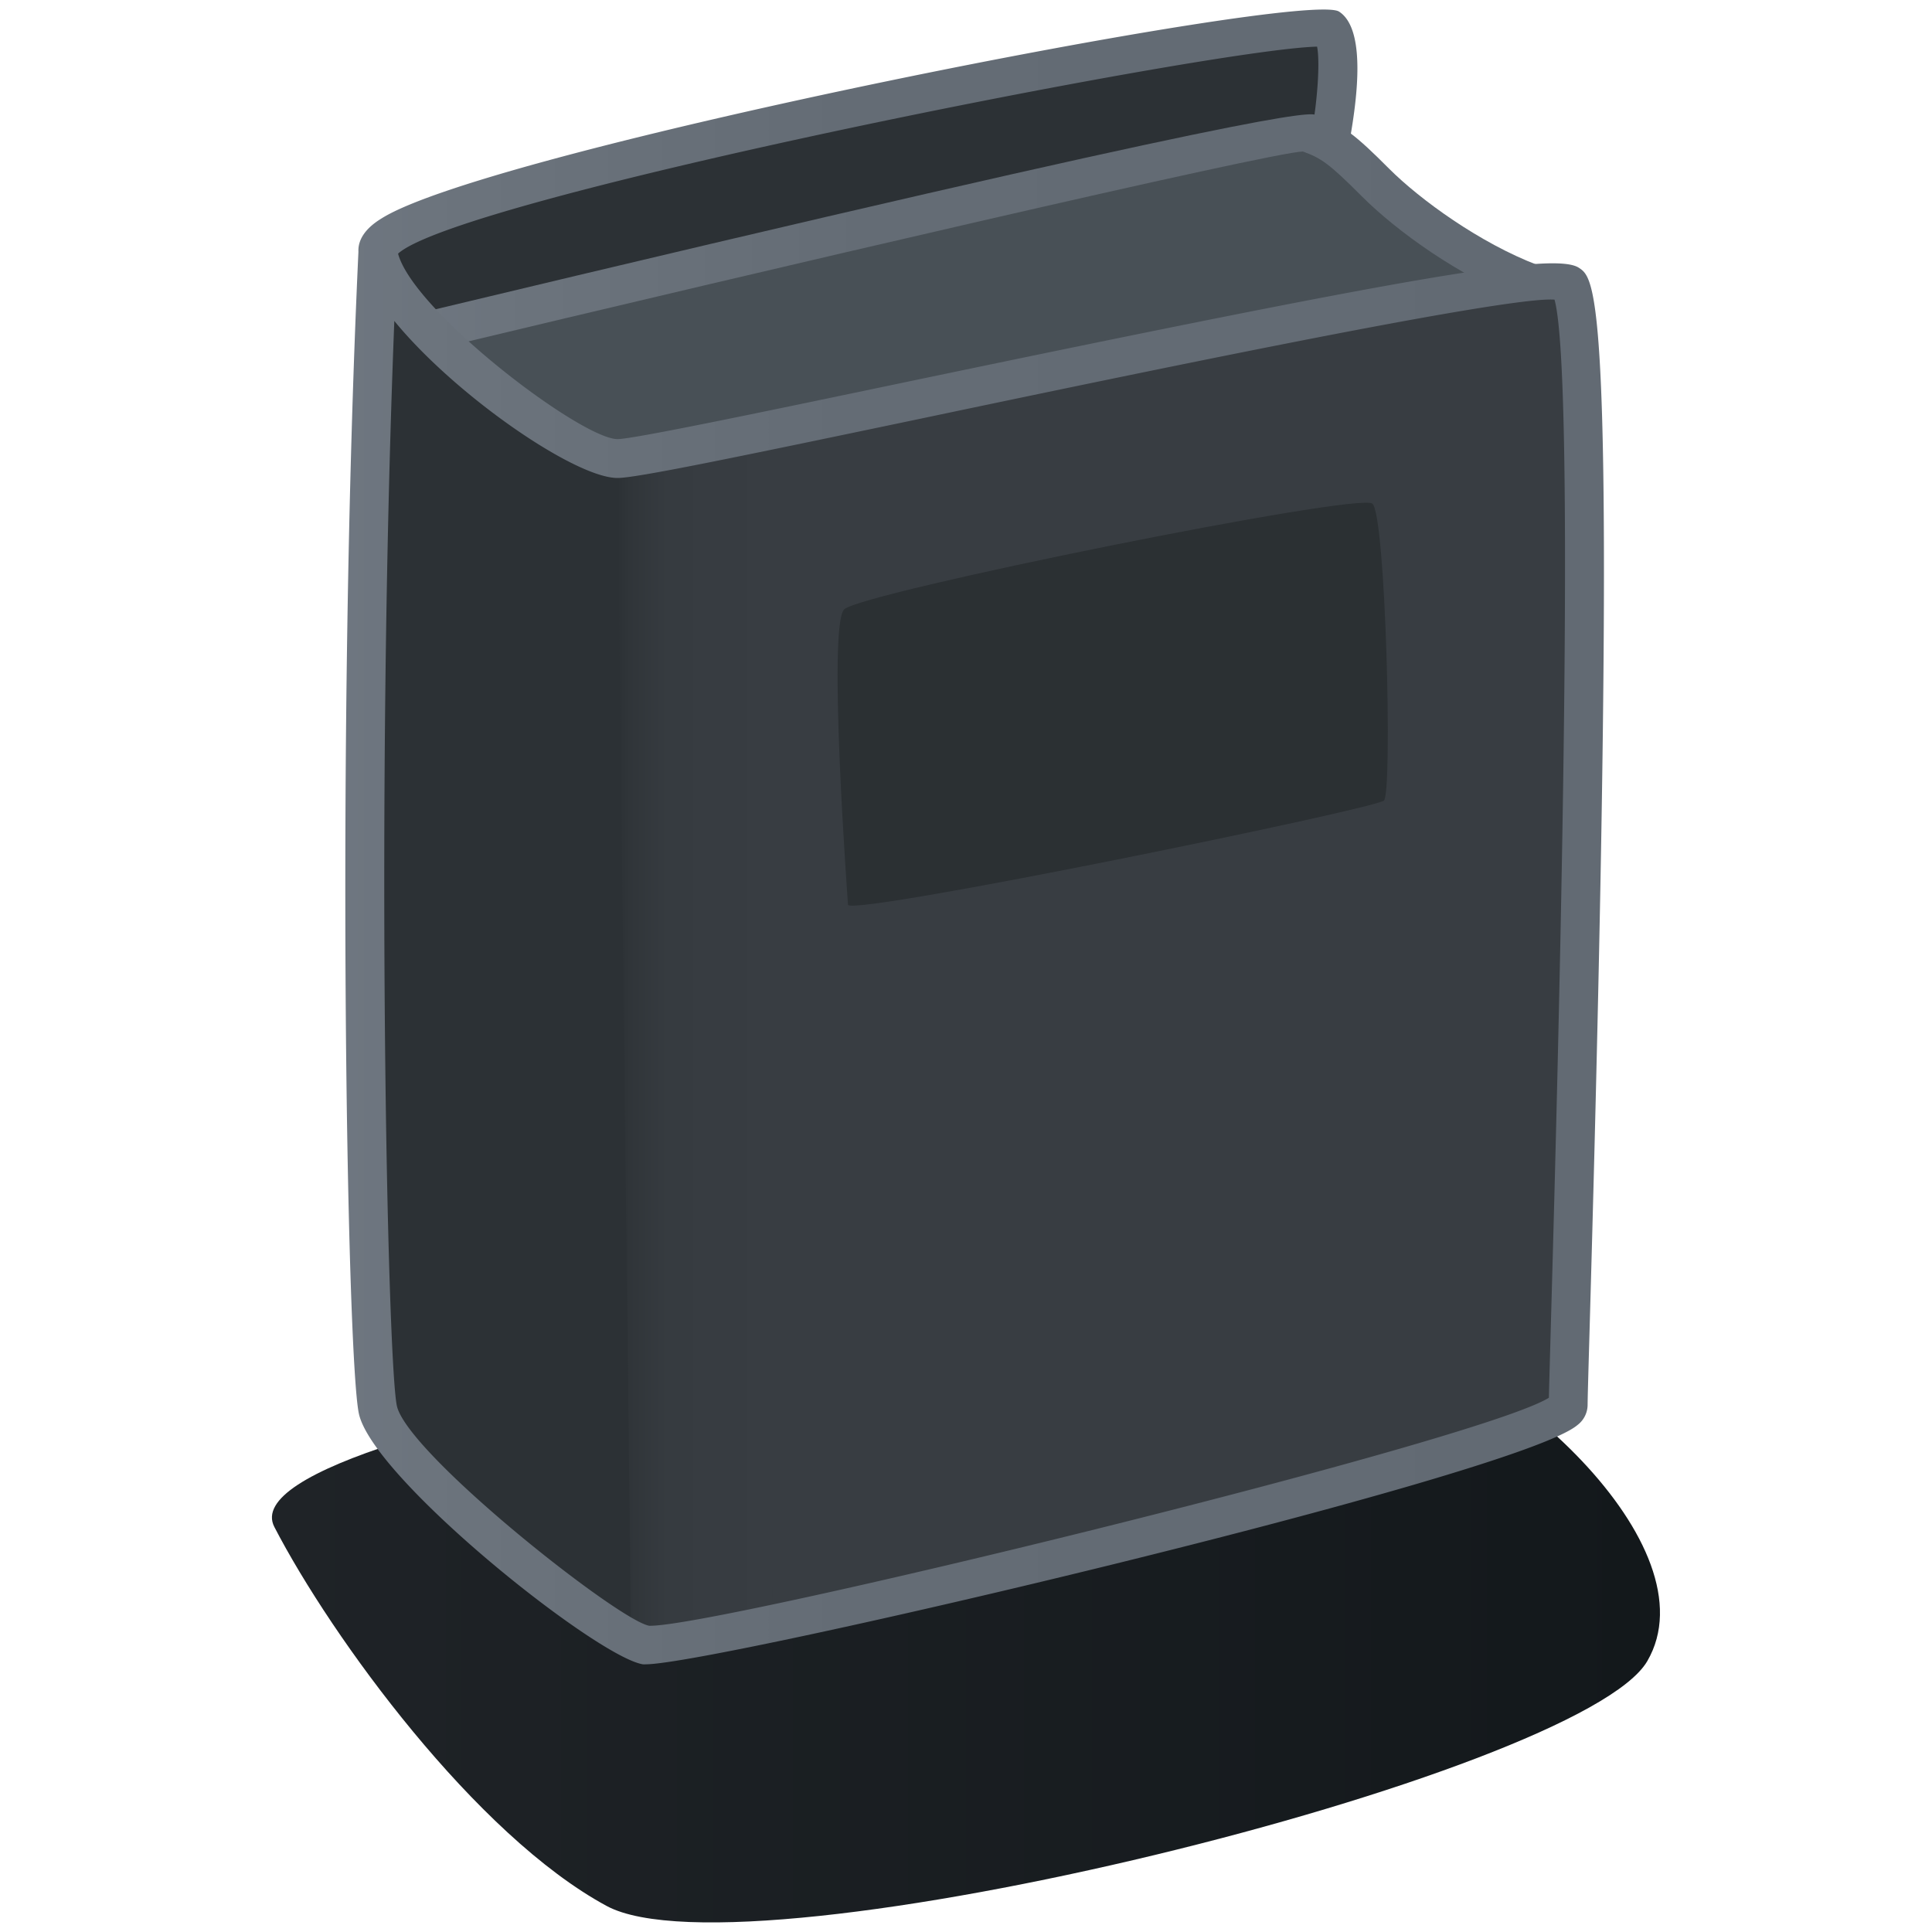 <svg xmlns="http://www.w3.org/2000/svg" xmlns:xlink="http://www.w3.org/1999/xlink" viewBox="0 0 500 500"><defs><style>.cls-1{fill:url(#linear-gradient);}.cls-2{fill:#383d42;}.cls-3{fill:#2c3135;}.cls-4{fill:#485056;}.cls-5{fill:url(#linear-gradient-2);}.cls-6{fill:url(#linear-gradient-3);}.cls-7{fill:url(#linear-gradient-4);}.cls-8{fill:#2b3033;}</style><linearGradient id="linear-gradient" x1="70.4" y1="418.62" x2="429.6" y2="418.62" gradientUnits="userSpaceOnUse"><stop offset="0" stop-color="#1f2327"/><stop offset="1" stop-color="#13181b"/></linearGradient><linearGradient id="linear-gradient-2" x1="109.98" y1="60.03" x2="398.04" y2="60.03" gradientUnits="userSpaceOnUse"><stop offset="0" stop-color="#6e7680"/><stop offset="0.06" stop-color="#6c747d"/><stop offset="0.4" stop-color="#646c75"/><stop offset="1" stop-color="#626a73"/></linearGradient><linearGradient id="linear-gradient-3" x1="159.78" y1="270.46" x2="200.02" y2="270.46" gradientUnits="userSpaceOnUse"><stop offset="0" stop-color="#2c3135"/><stop offset="0.08" stop-color="#303539"/><stop offset="0.32" stop-color="#363b40"/><stop offset="1" stop-color="#383d42"/></linearGradient><linearGradient id="linear-gradient-4" x1="89.37" y1="216.61" x2="415.1" y2="216.61" xlink:href="#linear-gradient-2"/></defs><title>book-l</title><g id="Layer_6" data-name="Layer 6"><path class="cls-1" d="M157,493.26C193.61,513,409.16,459.4,426.32,429.89s-36.65-79-76.58-88.54S56.18,366.53,71,395.17,123.19,475,157,493.26Z"/><polygon class="cls-2" points="200.02 418.62 191.79 112.49 405.85 73.5 405.85 363.68 200.02 418.62"/><polygon class="cls-3" points="109.1 85.58 340.85 34.43 343.82 7.26 191.79 34.43 100.82 61.18 109.1 85.58"/><polygon class="cls-4" points="111.15 87.88 340.85 34.43 388.85 74.16 159.82 118.71 111.15 87.88"/><path class="cls-3" d="M97.53,74.37a1.05,1.05,0,0,1,1.88-.72c7.28,9.77,34.34,43.71,60.41,45.06,3.81.19,7.36,307,7.36,307s-54.25-29.41-69.41-61Z"/><path class="cls-5" d="M112.32,90.47,110,80.69C333,27.26,338.79,29.14,340.61,29.76c6.86,2.5,10.37,5.35,18.87,13.88,8,8,23.5,19.28,38.56,25L394.51,78c-16.58-6.25-33.11-18.2-42.16-27.28-8.45-8.49-10.55-9.84-15.17-11.51C329,39.39,198.05,69.92,112.32,90.47Z"/><polygon class="cls-6" points="163.36 427.87 159.78 119.99 197.36 113.05 200.02 416.68 163.36 427.87"/><path class="cls-7" d="M167.14,430.72a5.48,5.48,0,0,1-.78,0c-12.26-2.05-70.2-48.42-73.51-65-3.12-15.44-5.91-175.21-.09-300.55-.23-4.74,4.42-7.67,6-8.65C127,38.69,337.68-2.67,346.54,3c5.12,3.29,6.11,14.15,2.95,32.27l-9.9-1.73c1.49-8.62,2-17.81,1.27-21.47-27.66.67-221.74,39-237.84,53.57,4,15,47.42,48,56.81,48,4.16,0,40.24-7.57,75.13-14.87C366.79,71.23,402.46,65.2,408.64,69.32c4.62,3.07,10.36,6.91,2.77,273.9-.33,11.5-.54,18.9-.54,20.46a6.61,6.61,0,0,1-2.64,5.13C392.56,382.09,185,430.71,167.14,430.72ZM102.05,83.06c-4.9,124.42-1.82,268.45.64,280.68s57.28,55.62,65.32,57c16.23.6,214.44-47.59,232.84-59,.07-3.21.26-9.77.51-18.85,5.66-199.48,3.77-255.22.95-265.34-12.19-1-107.9,19-165.28,31.06-47.39,9.92-72.36,15.09-77.2,15.09C148.88,123.74,117.79,102.31,102.05,83.06Z"/><path class="cls-8" d="M219.47,234.21s-5.35-72.17-1-76.51,133.24-30.39,136.71-27.35,5.21,74.65,3,76.82S222.08,236.81,219.47,234.21Z"/></g></svg>